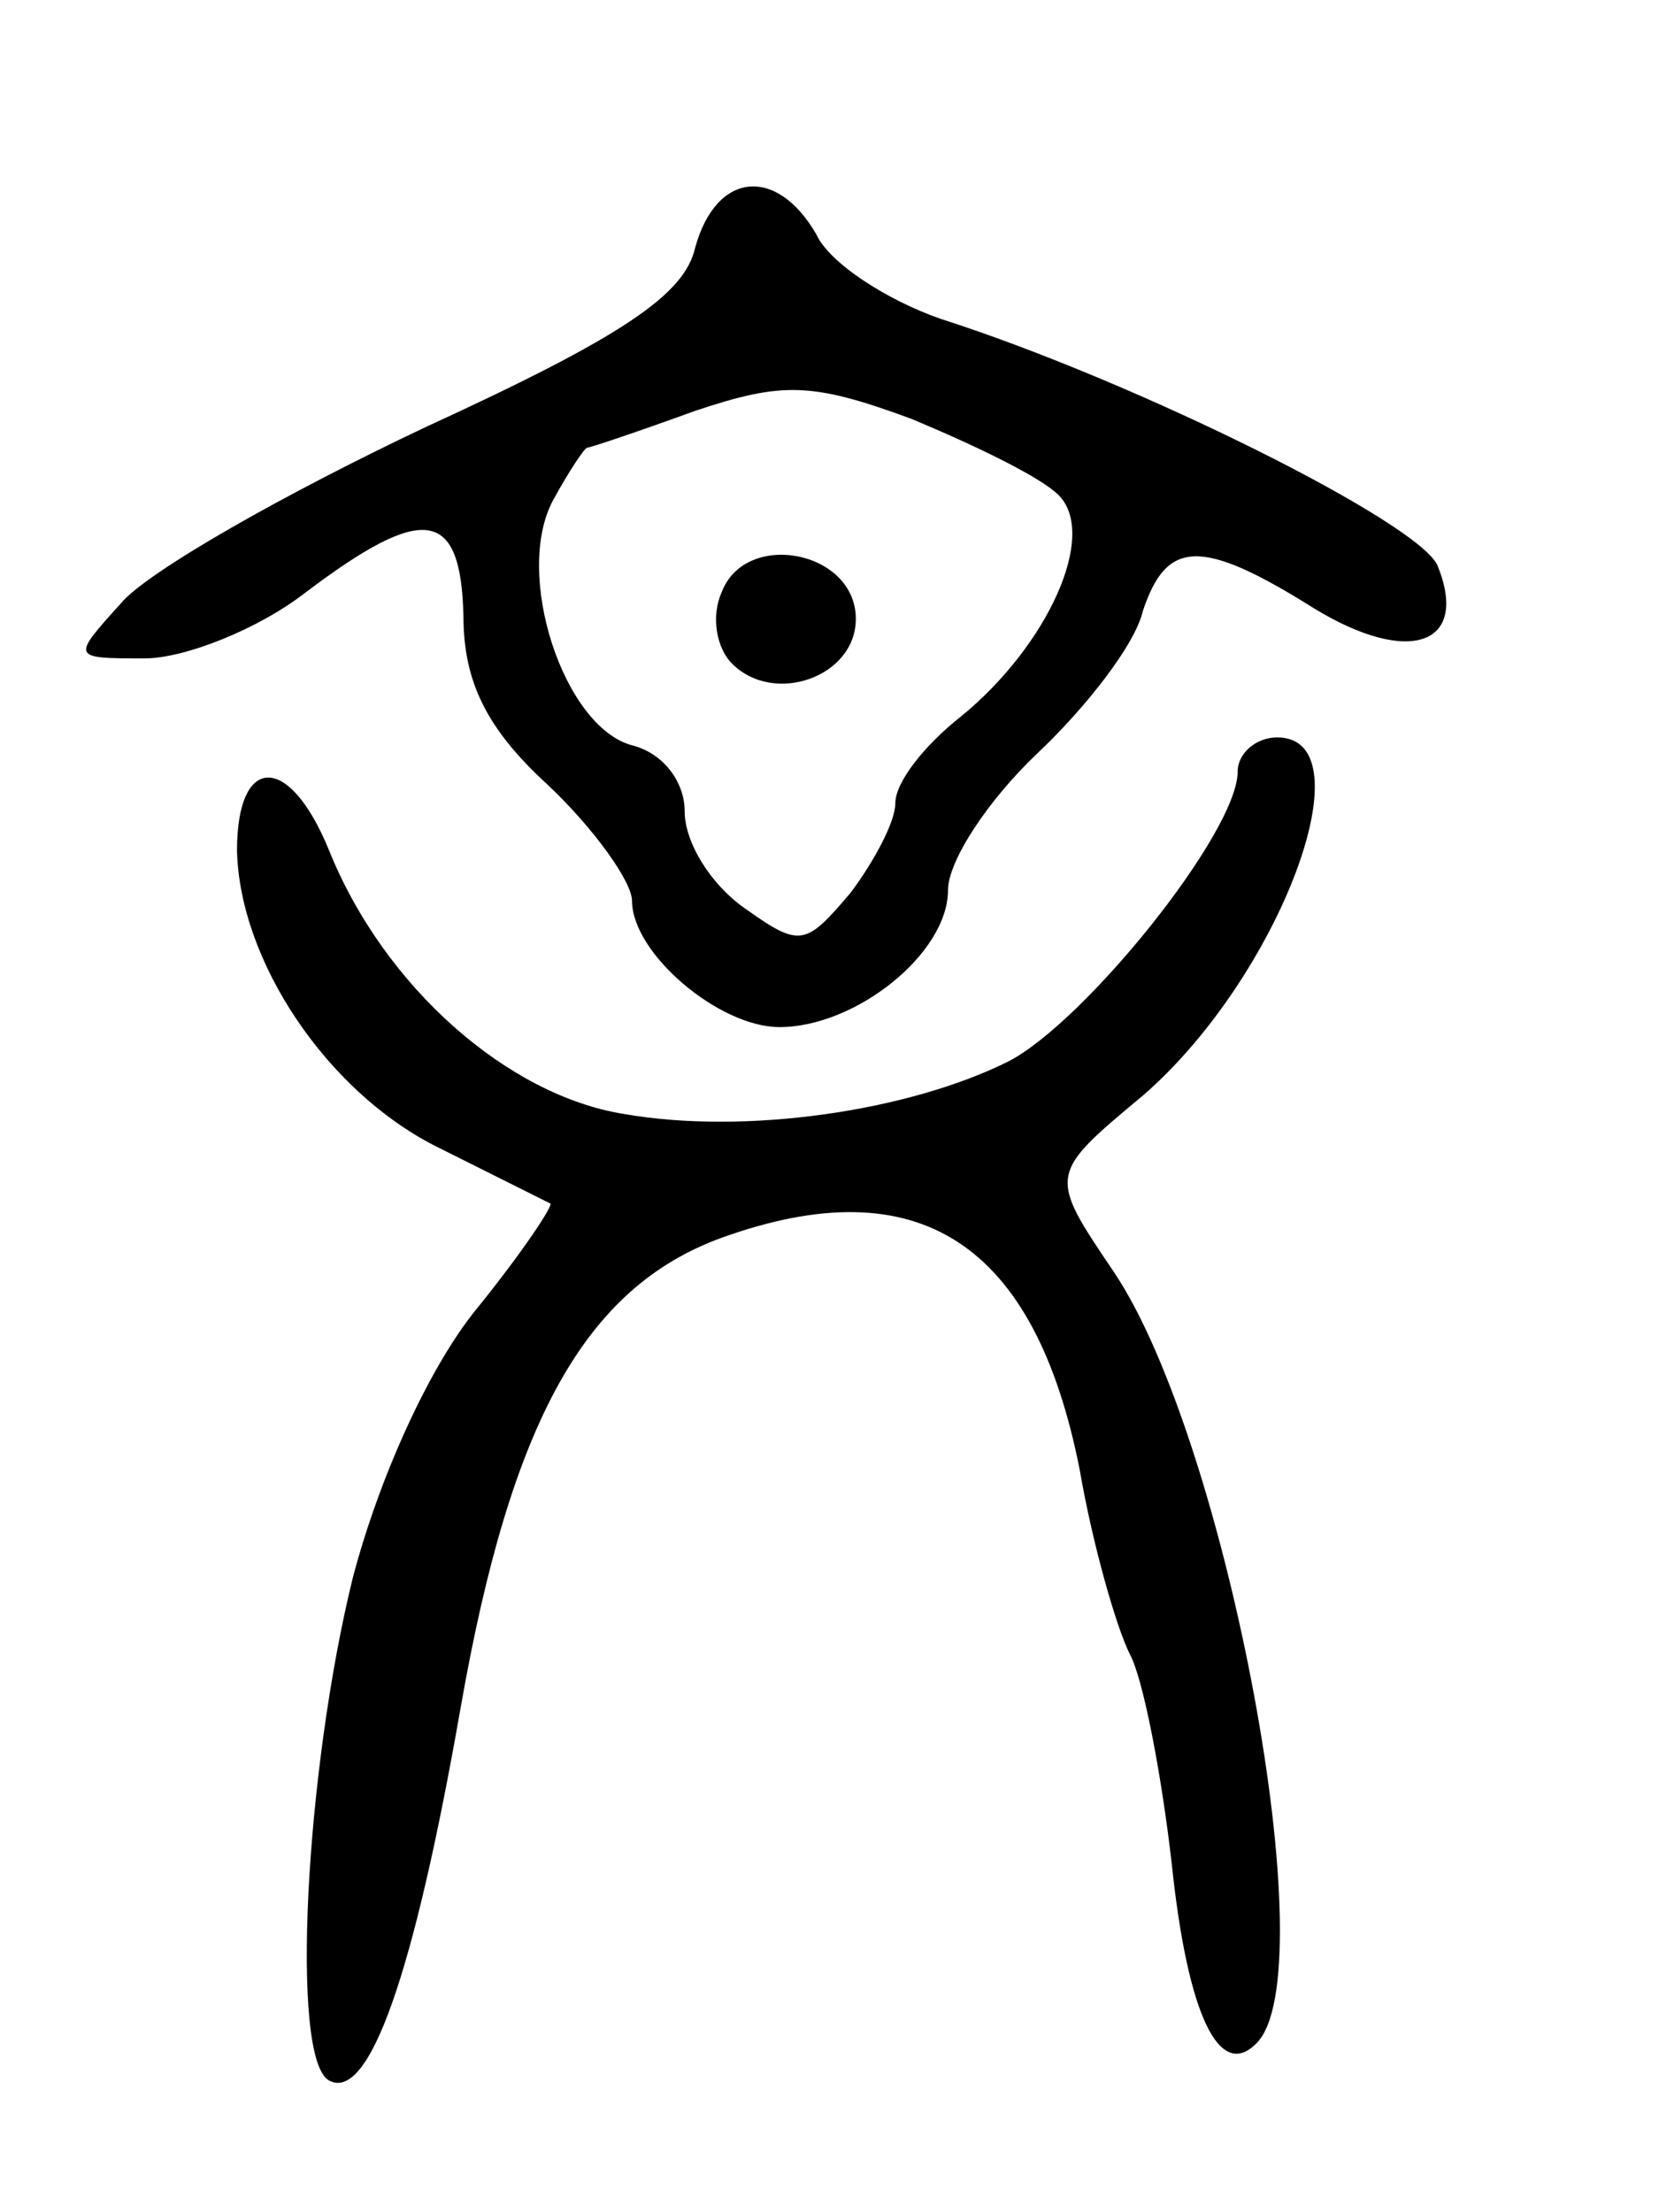 <svg version="1.0" xmlns="http://www.w3.org/2000/svg"
 width="63pt" height="84pt" viewBox="0 0 63 84"
 preserveAspectRatio="xMidYMid meet">
<g transform="translate(0,84) scale(0.1,-0.1)"
fill="#000000" stroke="none">
<path d="M264 746 c-4 -18 -28 -34 -102 -68 -53 -25 -106 -55 -116 -67 -19
-21 -19 -21 9 -21 15 0 43 11 61 25 45 34 59 32 60 -9 0 -25 9 -43 32 -64 18
-17 32 -37 32 -44 0 -20 33 -48 56 -48 29 0 64 28 64 52 0 11 15 34 34 52 18
17 37 41 40 54 9 27 22 28 65 1 36 -22 59 -14 47 16 -6 16 -114 70 -189 94
-20 7 -42 21 -47 32 -15 26 -38 24 -46 -5z m138 -94 c15 -15 -4 -57 -37 -84
-14 -11 -25 -25 -25 -33 0 -7 -8 -22 -17 -34 -17 -20 -19 -21 -40 -6 -13 9
-23 25 -23 37 0 11 -8 22 -20 25 -26 7 -45 65 -30 93 6 11 12 20 13 20 1 0 19
6 41 14 33 11 44 11 82 -3 24 -10 49 -22 56 -29z"/>
<path d="M274 615 c-4 -9 -2 -21 4 -27 16 -16 47 -5 47 17 0 26 -42 34 -51 10z"/>
<path d="M470 547 c0 -23 -58 -95 -87 -110 -38 -19 -100 -28 -146 -20 -44 7
-91 48 -112 100 -15 37 -35 37 -35 0 1 -42 34 -91 75 -112 22 -11 42 -21 44
-22 1 -1 -11 -19 -28 -40 -18 -22 -37 -64 -47 -102 -18 -73 -24 -183 -9 -191
15 -8 32 39 50 142 19 108 47 159 99 178 75 27 119 -2 136 -88 5 -29 14 -60
19 -70 5 -9 12 -45 16 -80 6 -57 18 -82 32 -68 27 26 -11 229 -54 293 -25 37
-25 37 11 67 52 45 86 136 51 136 -8 0 -15 -6 -15 -13z"/>
</g>
</svg>
